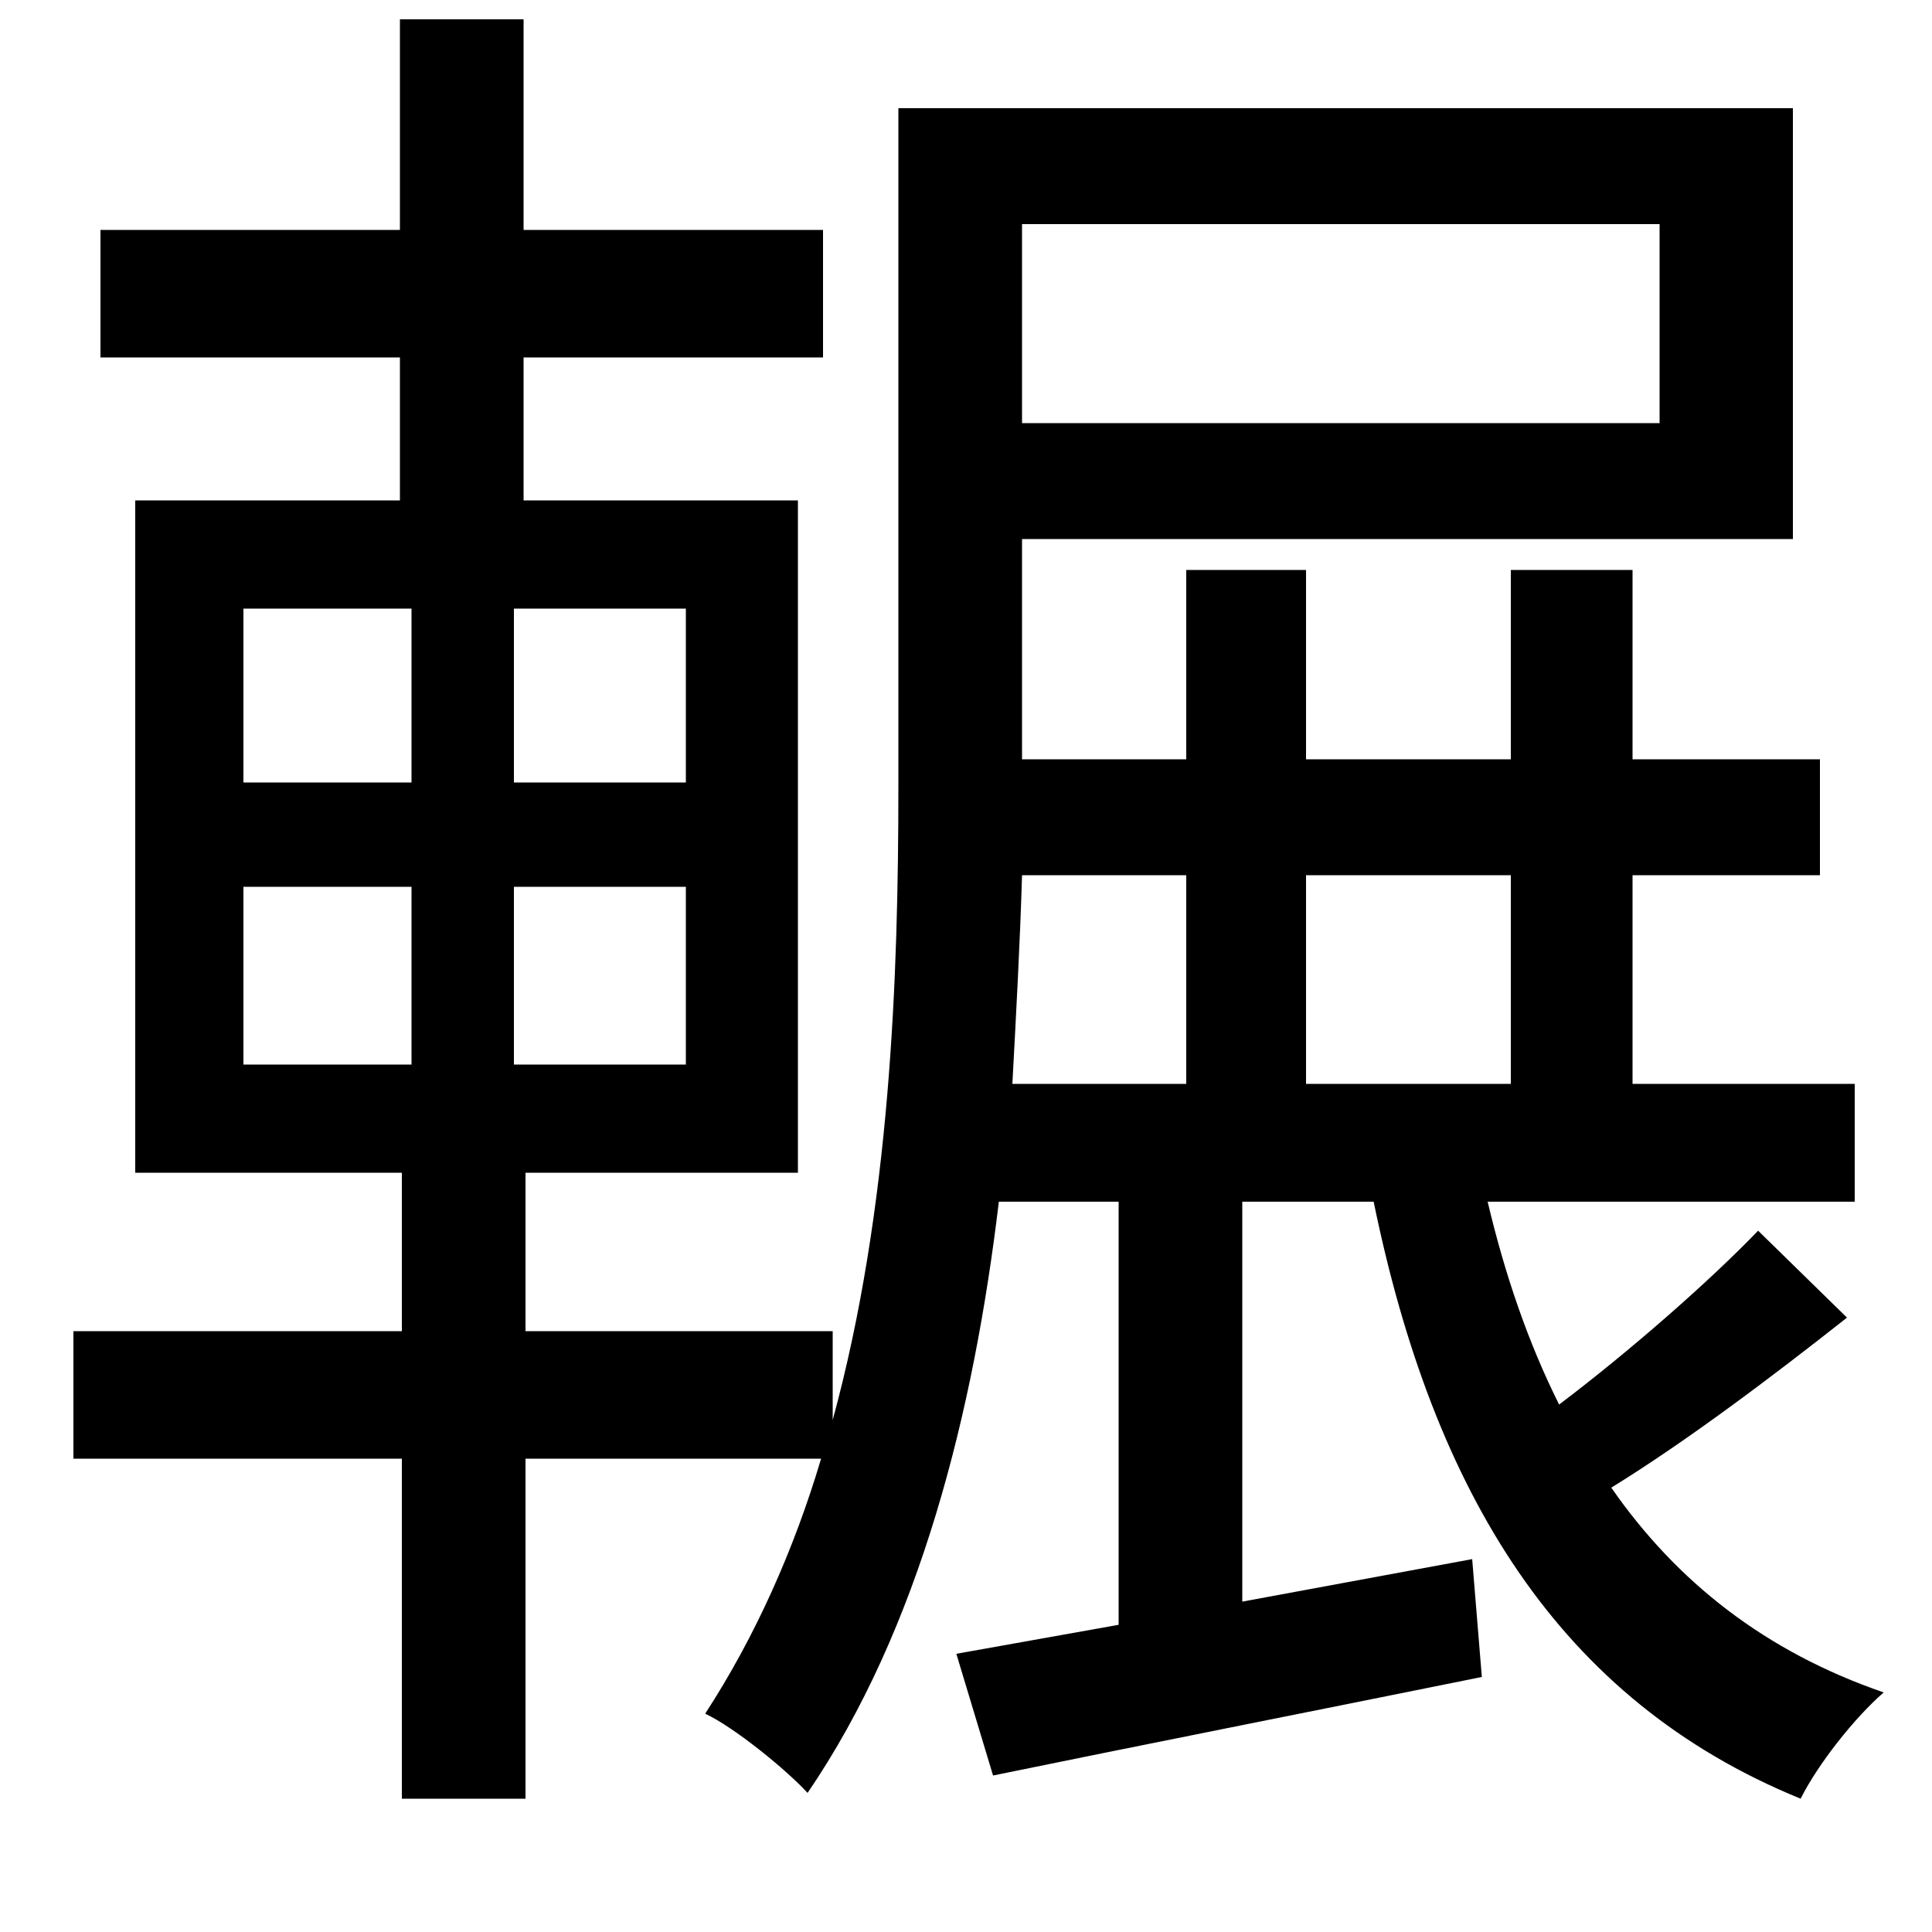 <svg xmlns="http://www.w3.org/2000/svg"
    viewBox="0 0 1000 1000">
  <!--
© 2014-2021 Adobe (http://www.adobe.com/).
Noto is a trademark of Google Inc.
This Font Software is licensed under the SIL Open Font License, Version 1.1. This Font Software is distributed on an "AS IS" BASIS, WITHOUT WARRANTIES OR CONDITIONS OF ANY KIND, either express or implied. See the SIL Open Font License for the specific language, permissions and limitations governing your use of this Font Software.
http://scripts.sil.org/OFL
  -->
<path d="M614 453L614 561 524 561C526 524 528 487 529 453ZM676 453L782 453 782 561 676 561ZM70 259L70 607 208 607 208 689 38 689 38 755 208 755 208 931 272 931 272 755 425 755C411 802 391 847 365 887 380 894 407 916 418 928 476 843 504 731 517 622L579 622 579 841 495 856 514 919C587 904 678 886 767 868L762 807 643 829 643 622 711 622C742 773 807 880 932 931 941 913 960 889 975 876 914 855 868 819 834 770 873 746 918 712 956 682L910 637C885 663 844 699 807 727 791 695 779 660 770 622L960 622 960 561 845 561 845 453 942 453 942 393 845 393 845 295 782 295 782 393 676 393 676 295 614 295 614 393 529 393 529 279 928 279 928 56 465 56 465 407C465 505 461 625 431 735L431 689 272 689 272 607 413 607 413 259 271 259 271 185 426 185 426 119 271 119 271 10 207 10 207 119 52 119 52 185 207 185 207 259ZM529 116L859 116 859 219 529 219ZM126 459L213 459 213 551 126 551ZM266 459L355 459 355 551 266 551ZM126 315L213 315 213 405 126 405ZM266 315L355 315 355 405 266 405Z"/>
</svg>